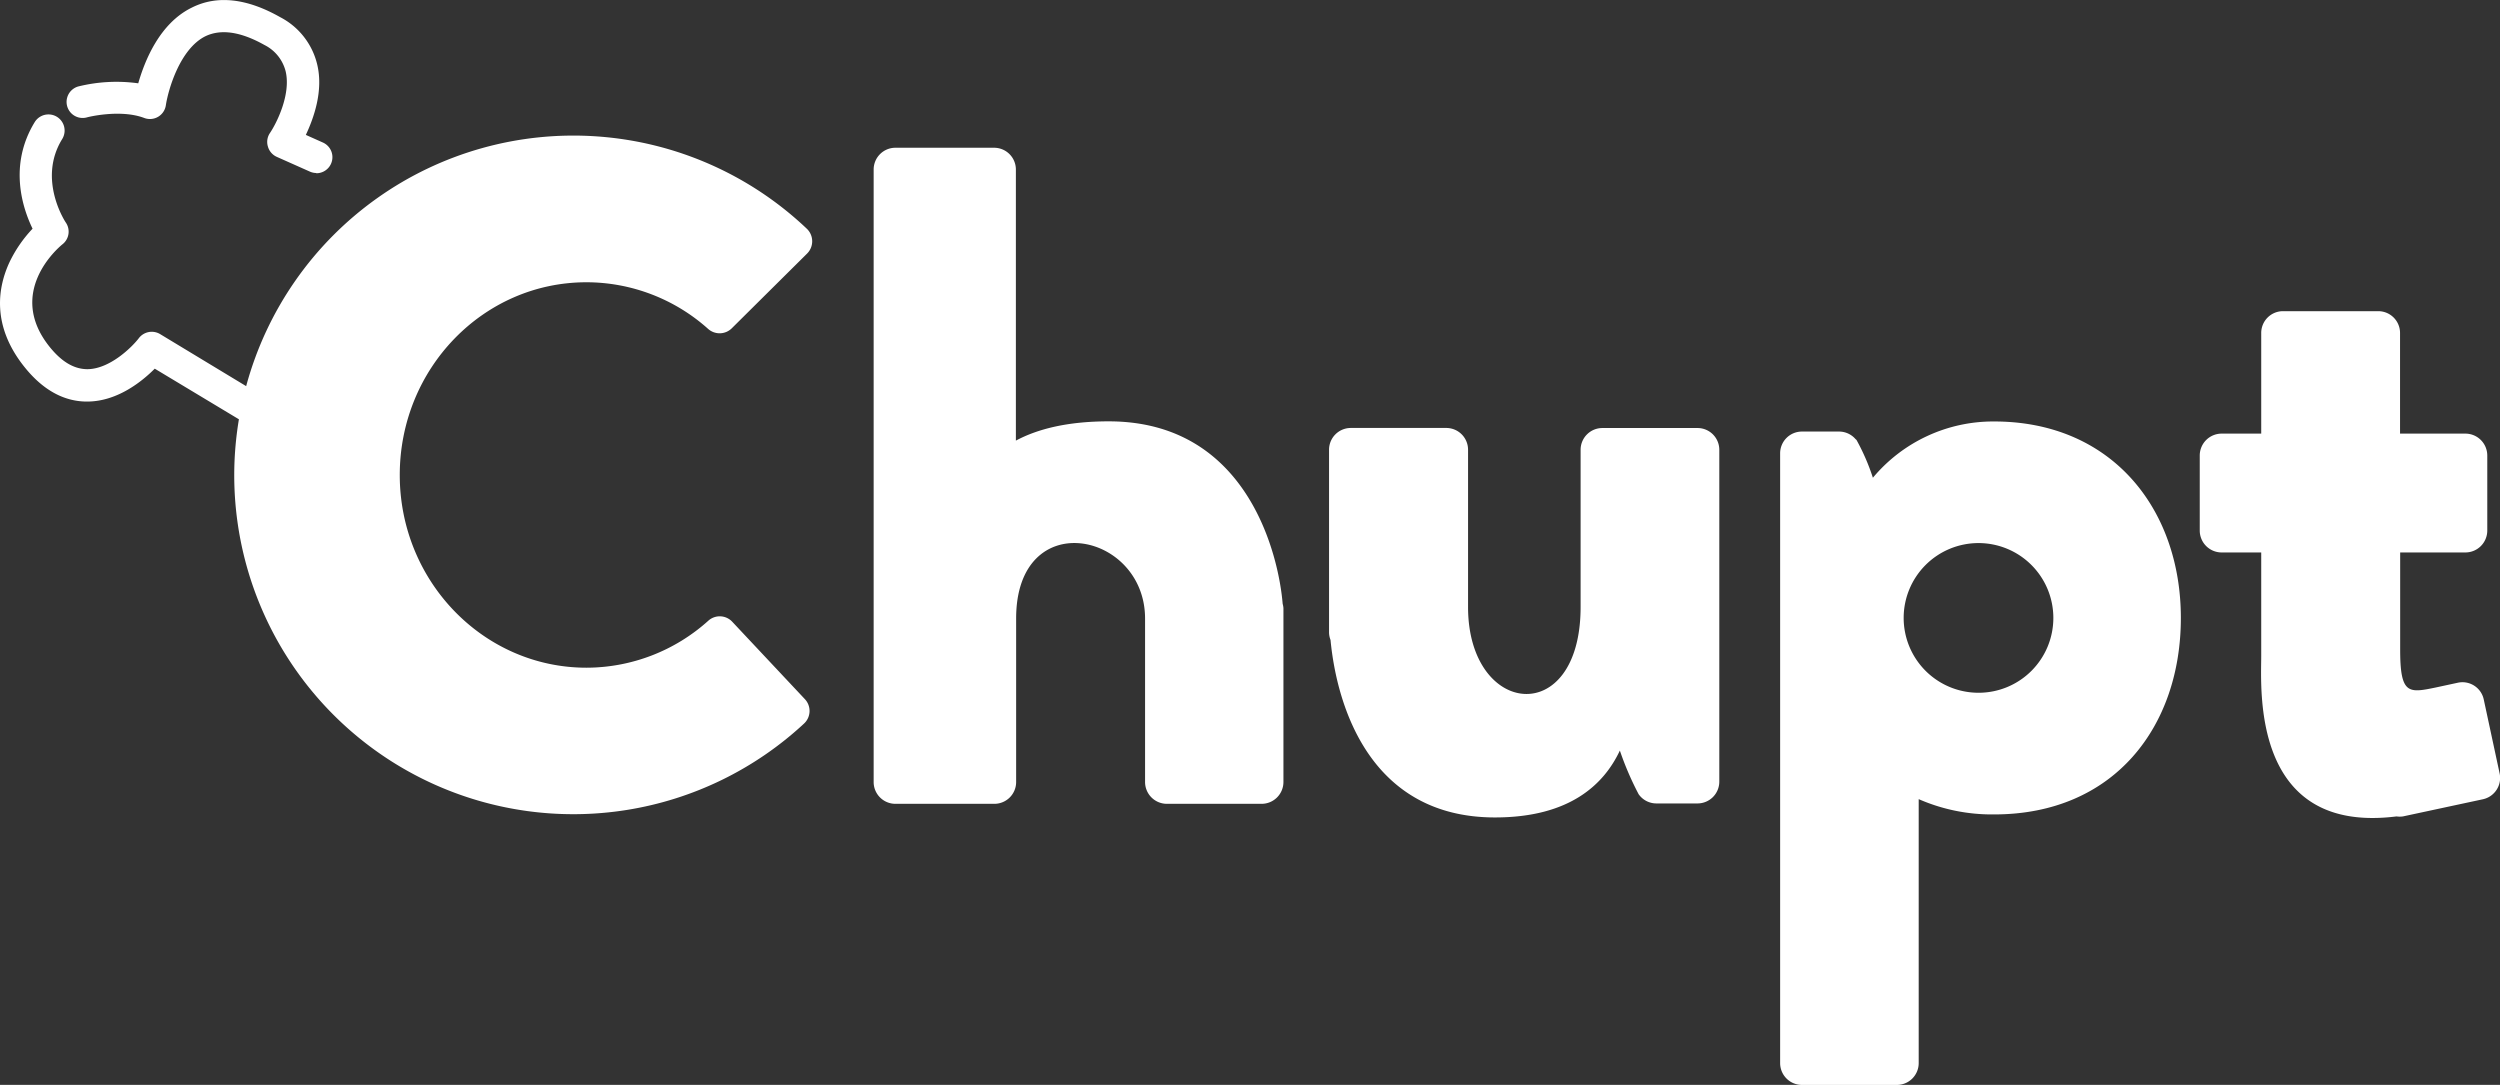 <svg xmlns="http://www.w3.org/2000/svg" viewBox="0 0 389.17 168.88"><rect x="0" y="0" width="389.17" height="168.88" fill="#333333" stroke="none"/><defs><style>.cls-1{fill:#fff;}</style></defs><title>logo</title><g id="Graphic_Elements" data-name="Graphic Elements"><g id="Layer_11" data-name="Layer 11"><path class="cls-1" d="M199.67,94c-.6-7.39-5.35-28.41-27.08-28.41-6.49,0-11.13,1.22-14.45,3V26.39A3.39,3.39,0,0,0,154.75,23h-15.4A3.39,3.39,0,0,0,136,26.39v95.36a3.39,3.39,0,0,0,3.39,3.38h15.4a3.39,3.39,0,0,0,3.39-3.38V96.29c0-17.66,20.07-13.56,20.07,0v25.46a3.4,3.4,0,0,0,3.39,3.38h14.76a3.4,3.4,0,0,0,3.39-3.38V94.67A3.17,3.17,0,0,0,199.67,94Z"/><path class="cls-1" d="M264.31,66.63H249.44A3.39,3.39,0,0,0,246.05,70V94.48c0,19-17.53,17.11-17.52,0V70a3.39,3.39,0,0,0-3.38-3.38H210.28A3.39,3.39,0,0,0,206.89,70V95.3h0v3.12a3.37,3.37,0,0,0,.23,1.2c1,10.46,6.25,27.63,25.6,27.63,11.72,0,17-5.22,19.44-10.41a47.14,47.14,0,0,0,2.91,6.77v0a1.4,1.4,0,0,0,.13.18l0,0a3.37,3.37,0,0,0,2.63,1.28h6.43a3.39,3.39,0,0,0,3.38-3.38V70A3.39,3.39,0,0,0,264.31,66.63Z"/><path class="cls-1" d="M310.42,65.61a24.39,24.39,0,0,0-18.87,8.76A33.57,33.57,0,0,0,289,68.49a.81.81,0,0,0-.14-.12,3.39,3.39,0,0,0-2.56-1.19h-5.81a3.39,3.39,0,0,0-3.38,3.39V109h0v56.5a3.4,3.4,0,0,0,3.38,3.39H295.3a3.4,3.4,0,0,0,3.38-3.39V124.4a28.44,28.44,0,0,0,11.74,2.38c18.71,0,29.07-13.7,29.07-30.59S328.8,65.61,310.42,65.61ZM308,107.84a11.65,11.65,0,1,1,11.64-11.65A11.64,11.64,0,0,1,308,107.84Z"/><path class="cls-1" d="M389.09,120.29l-2.45-11.41a3.39,3.39,0,0,0-4-2.61l-3.52.76h0c-4.21.87-5.49,1.06-5.49-5.91V86h10.17a3.41,3.41,0,0,0,3.39-3.39V70.89a3.41,3.41,0,0,0-3.39-3.39H373.61V51.83a3.39,3.39,0,0,0-3.39-3.39H355.35A3.39,3.39,0,0,0,352,51.83V67.5h-6.18a3.41,3.41,0,0,0-3.39,3.39V82.57A3.41,3.41,0,0,0,345.79,86H352v16.15c0,5.08-1.58,27.79,21.06,24.94a3.54,3.54,0,0,0,1,0l12.49-2.68A3.4,3.4,0,0,0,389.09,120.29Z"/><path class="cls-1" d="M114,96.8a2.66,2.66,0,0,0-3.71-.2,28.41,28.41,0,0,1-19,7.34c-16,0-29.06-13.43-29.06-30s13-30,29.06-30a28.43,28.43,0,0,1,18.92,7.24,2.69,2.69,0,0,0,3.69-.06L125.61,39.5a2.7,2.7,0,0,0,0-3.88A52.77,52.77,0,0,0,38.32,60.11L24.91,52a2.53,2.53,0,0,0-3.28.62c-1,1.33-4.47,4.81-8,4.85-2.07,0-4-1.11-5.9-3.47C1,45.63,8.84,38.73,9.76,38a2.5,2.5,0,0,0,.49-3.35c-.05-.06-4.46-6.69-.57-13A2.5,2.5,0,0,0,5.41,19c-4.12,6.73-1.88,13.43-.34,16.6A20.38,20.38,0,0,0,1.5,40.77c-1.82,3.89-2.9,9.9,2.35,16.41,2.88,3.58,6.2,5.39,9.87,5.33,4.59-.07,8.38-3.12,10.37-5.12l13.1,7.88a53.43,53.43,0,0,0-.68,6.49,52.78,52.78,0,0,0,88.65,40.88,2.68,2.68,0,0,0,.12-3.82Z"/><path class="cls-1" d="M49.23,26.93a2.46,2.46,0,0,1-1-.22l-5.14-2.29a2.49,2.49,0,0,1-1.38-1.59A2.46,2.46,0,0,1,42,20.74c1-1.46,3.32-6,2.47-9.62A6.31,6.31,0,0,0,41.16,7C37.49,4.94,34.42,4.48,32,5.63,28,7.59,26.18,14,25.82,16.37a2.5,2.5,0,0,1-3.35,2c-3.79-1.44-9-.1-9-.08a2.5,2.5,0,0,1-1.29-4.83,24.79,24.79,0,0,1,9.34-.49c1-3.47,3.3-9.33,8.35-11.79C33.79-.79,38.43-.27,43.63,2.68A11.22,11.22,0,0,1,49.37,10c1,4.1-.51,8.34-1.76,11l2.64,1.18a2.5,2.5,0,0,1-1,4.79Z"/></g></g></svg>